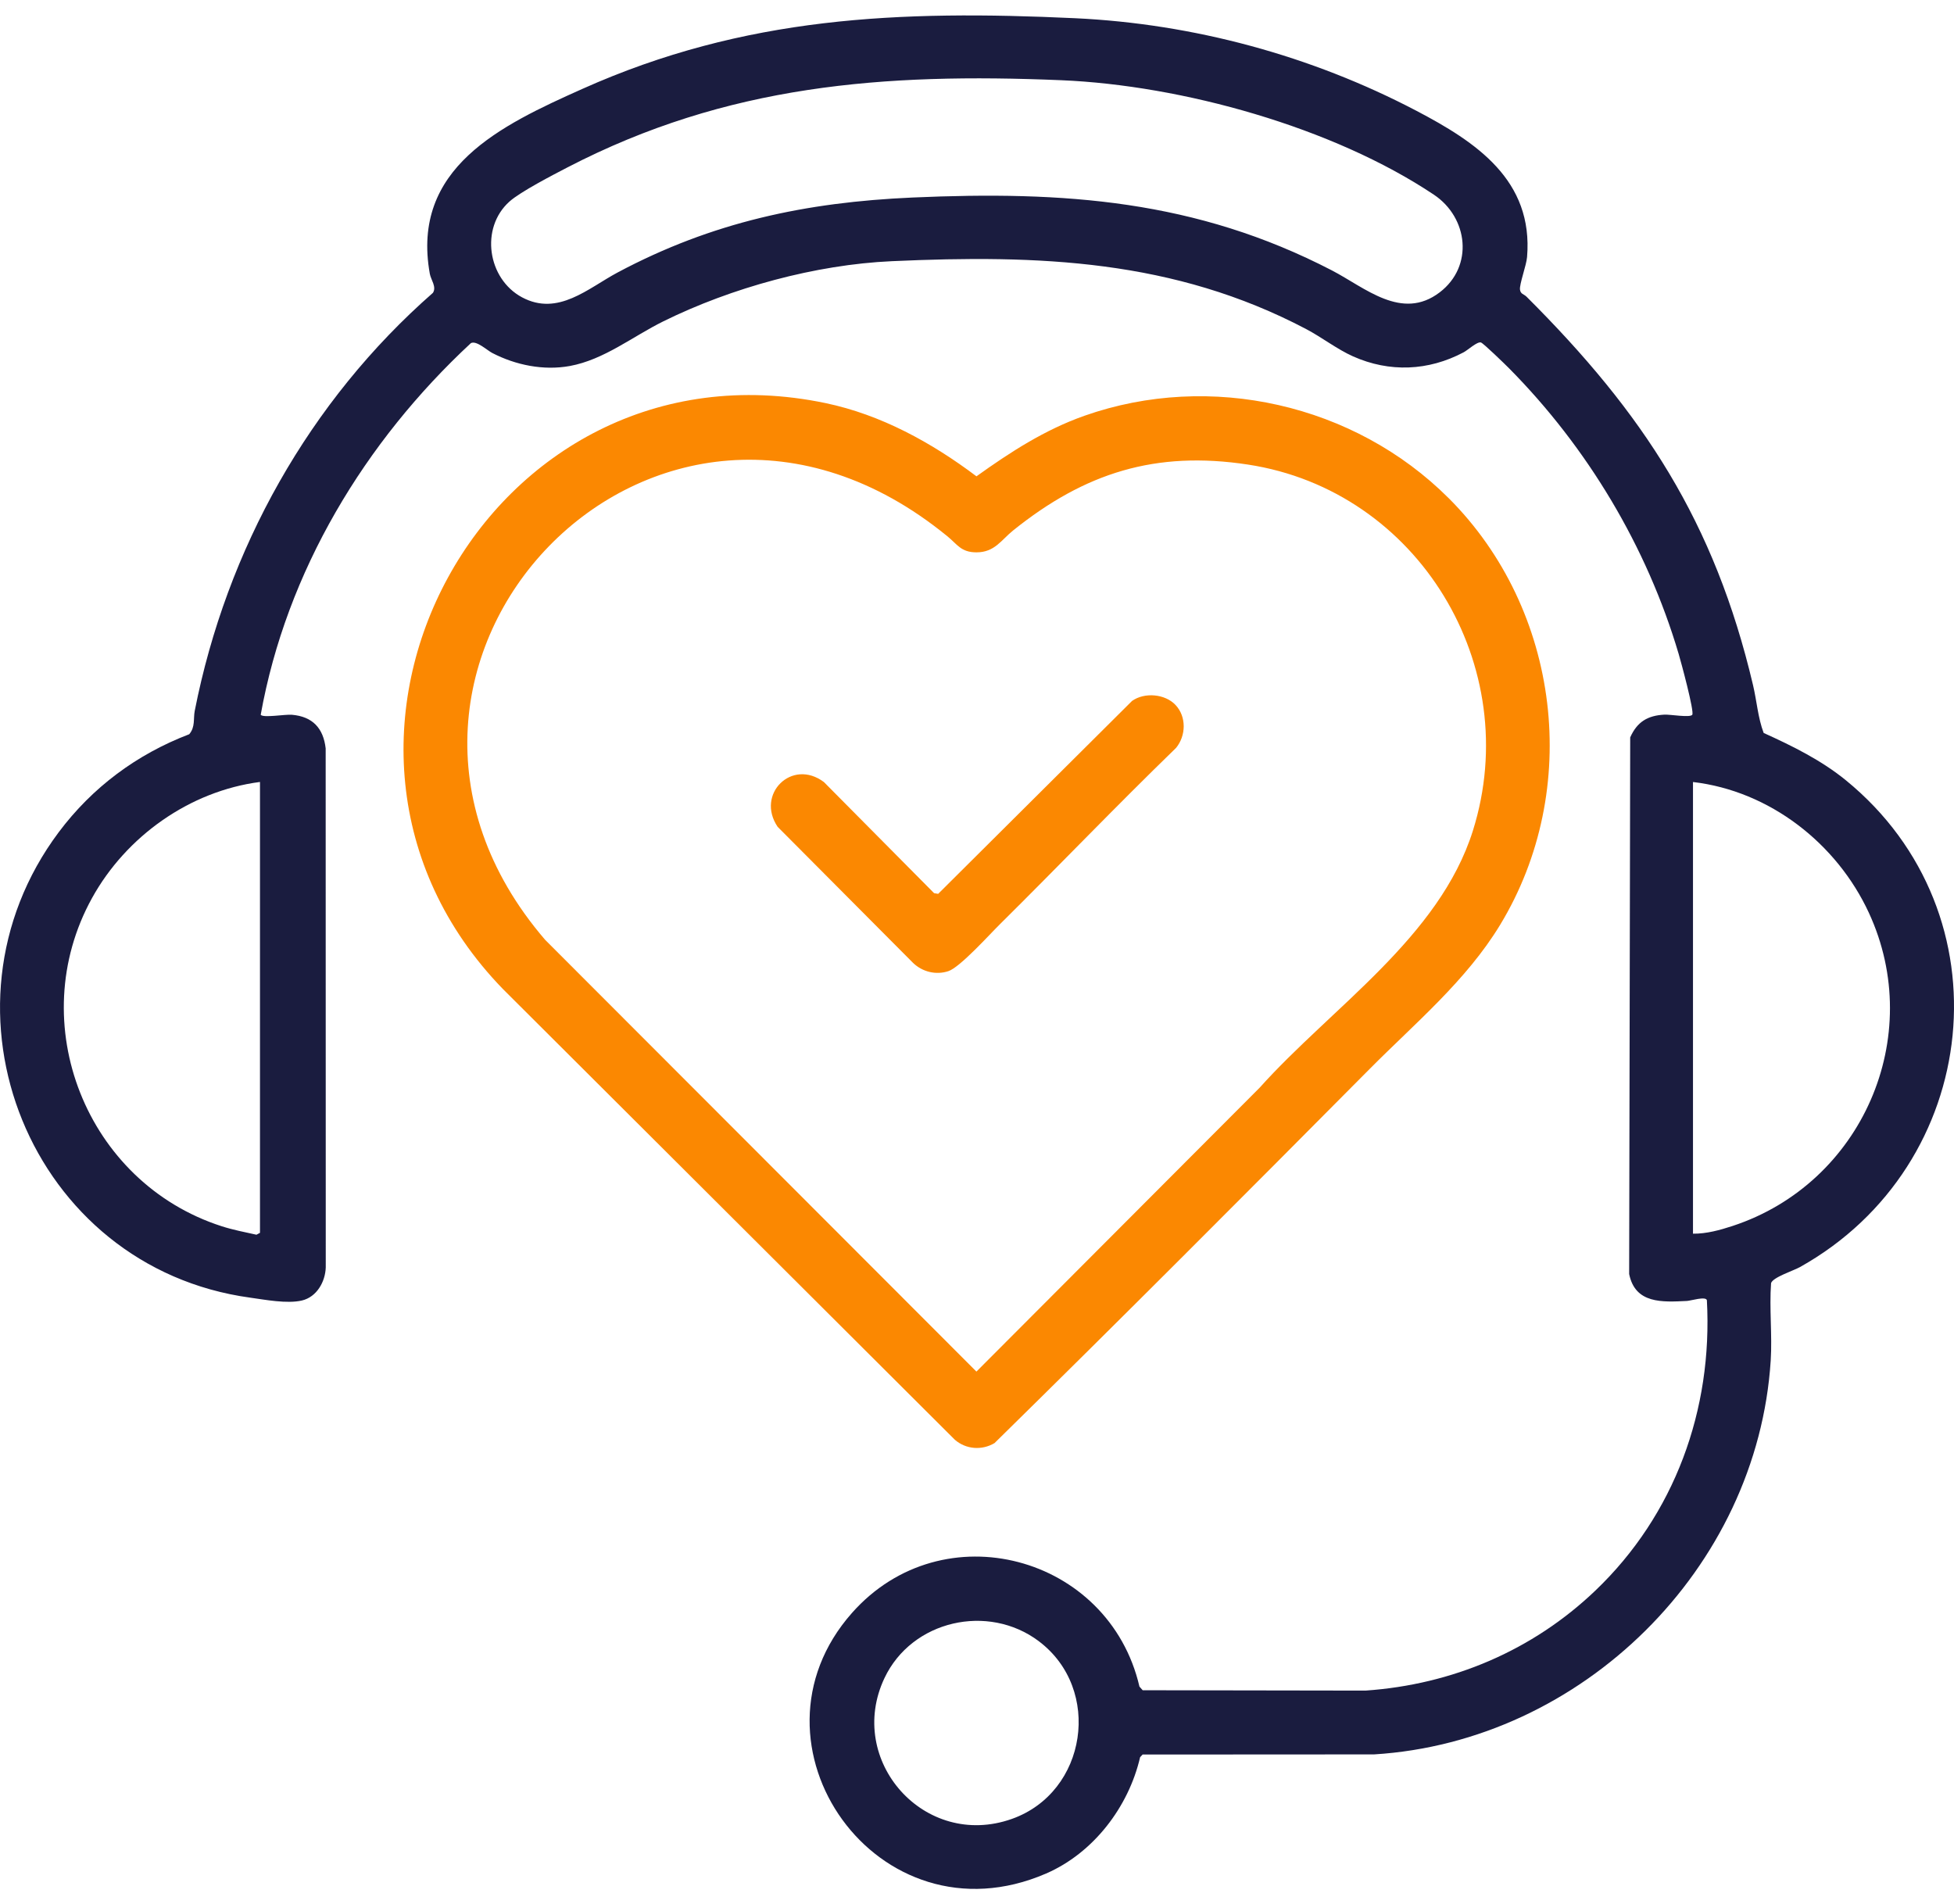 <svg width="118" height="115" viewBox="0 0 118 115" fill="none" xmlns="http://www.w3.org/2000/svg">
<path d="M92.174 17.905C99.248 24.955 103.535 31.511 105.862 41.366C106.09 42.326 106.157 43.337 106.506 44.262C108.246 45.05 109.982 45.907 111.47 47.119C121.35 55.182 119.697 70.368 108.695 76.518C108.309 76.734 107.055 77.135 106.953 77.487C106.842 79.02 107.028 80.625 106.932 82.151C106.134 94.713 95.544 105.17 82.981 105.945L69.002 105.953L68.85 106.114C68.152 109.125 66.025 111.907 63.163 113.143C53.016 117.526 44.429 105.332 51.451 97.401C56.935 91.207 66.972 93.931 68.81 101.85L69.006 102.071L82.461 102.092C87.709 101.729 92.558 99.668 96.342 96.053C101.128 91.483 103.437 85.133 103.077 78.52C103.019 78.262 102.11 78.549 101.876 78.562C100.384 78.635 98.749 78.743 98.383 76.936L98.446 44.531C98.864 43.591 99.496 43.21 100.51 43.156C100.875 43.137 102.058 43.352 102.194 43.164C102.33 42.977 101.515 39.969 101.373 39.492C99.453 33.001 95.859 27.016 91.121 22.231C90.901 22.01 89.573 20.718 89.429 20.68C89.197 20.622 88.643 21.141 88.386 21.276C86.259 22.404 83.909 22.502 81.707 21.52C80.748 21.093 79.81 20.361 78.874 19.87C70.897 15.671 62.735 15.37 53.849 15.773C49.246 15.981 44.174 17.373 40.058 19.405C38.197 20.324 36.481 21.722 34.411 22.102C32.821 22.391 31.141 22.049 29.723 21.314C29.411 21.151 28.772 20.549 28.438 20.72C22.034 26.663 17.296 34.505 15.744 43.164C15.892 43.366 17.223 43.127 17.63 43.164C18.871 43.27 19.527 43.968 19.667 45.194L19.672 76.536C19.644 77.405 19.128 78.324 18.232 78.535C17.336 78.745 16.005 78.487 15.115 78.364C1.832 76.549 -4.467 60.963 3.549 50.252C5.573 47.549 8.258 45.55 11.427 44.339C11.803 43.895 11.666 43.41 11.76 42.926C13.682 33.165 18.679 24.227 26.144 17.684C26.378 17.323 26.021 16.898 25.956 16.533C24.807 10.136 30.249 7.568 35.169 5.368C44.962 0.987 54.315 0.604 64.918 1.1C72.067 1.435 79.173 3.357 85.522 6.683C89.142 8.579 92.606 10.875 92.218 15.525C92.176 16.029 91.746 17.171 91.791 17.494C91.831 17.767 92.025 17.759 92.172 17.905H92.174ZM30.765 12.172C28.981 13.768 29.439 16.838 31.526 17.955C33.703 19.119 35.514 17.404 37.302 16.452C43.012 13.409 48.66 12.213 55.105 11.928C64.245 11.524 72.218 12.069 80.439 16.333C82.438 17.371 84.653 19.401 86.942 17.654C89.002 16.085 88.668 13.145 86.591 11.757C80.497 7.683 71.384 5.149 64.086 4.844C53.356 4.394 43.904 5.117 34.277 10.104C33.406 10.557 31.434 11.573 30.765 12.172ZM15.7 47.221C11.45 47.774 7.615 50.506 5.557 54.232C1.385 61.786 5.21 71.418 13.385 74.05C14.07 74.271 14.785 74.407 15.487 74.563L15.7 74.448V47.224V47.221ZM102.236 74.5C103.044 74.511 103.873 74.282 104.636 74.031C112.435 71.462 116.329 62.611 112.855 55.113C110.916 50.931 106.871 47.767 102.238 47.224V74.5H102.236ZM62.737 99.112C59.672 96.805 55.065 97.843 53.412 101.337C51.062 106.31 55.83 111.709 61.103 109.842C65.657 108.229 66.577 102.002 62.735 99.112H62.737Z" fill="#1A1C3F"/>
<path d="M87.481 30.079C94.24 36.833 95.55 47.68 90.588 55.855C88.543 59.223 85.448 61.795 82.712 64.552C75.207 72.11 67.657 79.685 60.058 87.146C59.294 87.6 58.333 87.527 57.662 86.944L30.364 59.719C15.999 44.904 29.407 20.068 49.861 24.344C53.206 25.044 56.268 26.732 58.968 28.764C61.011 27.301 63.102 25.947 65.494 25.105C73.097 22.431 81.799 24.404 87.481 30.081V30.079ZM57.202 32.378C39.665 18.036 18.7 40.211 32.917 56.751L58.965 82.828L76.068 65.685C80.411 60.838 86.924 56.603 88.948 50.16C92.063 40.242 85.659 29.627 75.366 28.055C69.786 27.203 65.519 28.551 61.188 32.028C60.457 32.615 60.069 33.355 58.968 33.355C58.032 33.355 57.819 32.88 57.204 32.378H57.202Z" fill="#FB8801"/>
<path d="M70.989 42.572C71.66 43.285 71.624 44.431 71.02 45.165C67.41 48.666 63.919 52.313 60.382 55.814C59.743 56.445 57.971 58.416 57.271 58.646C56.519 58.894 55.7 58.69 55.136 58.145L46.961 49.931C45.628 47.957 47.822 45.777 49.754 47.226L56.408 53.936L56.655 53.978L68.363 42.328C69.111 41.795 70.352 41.895 70.989 42.572Z" fill="#FB8801"/>
</svg>

